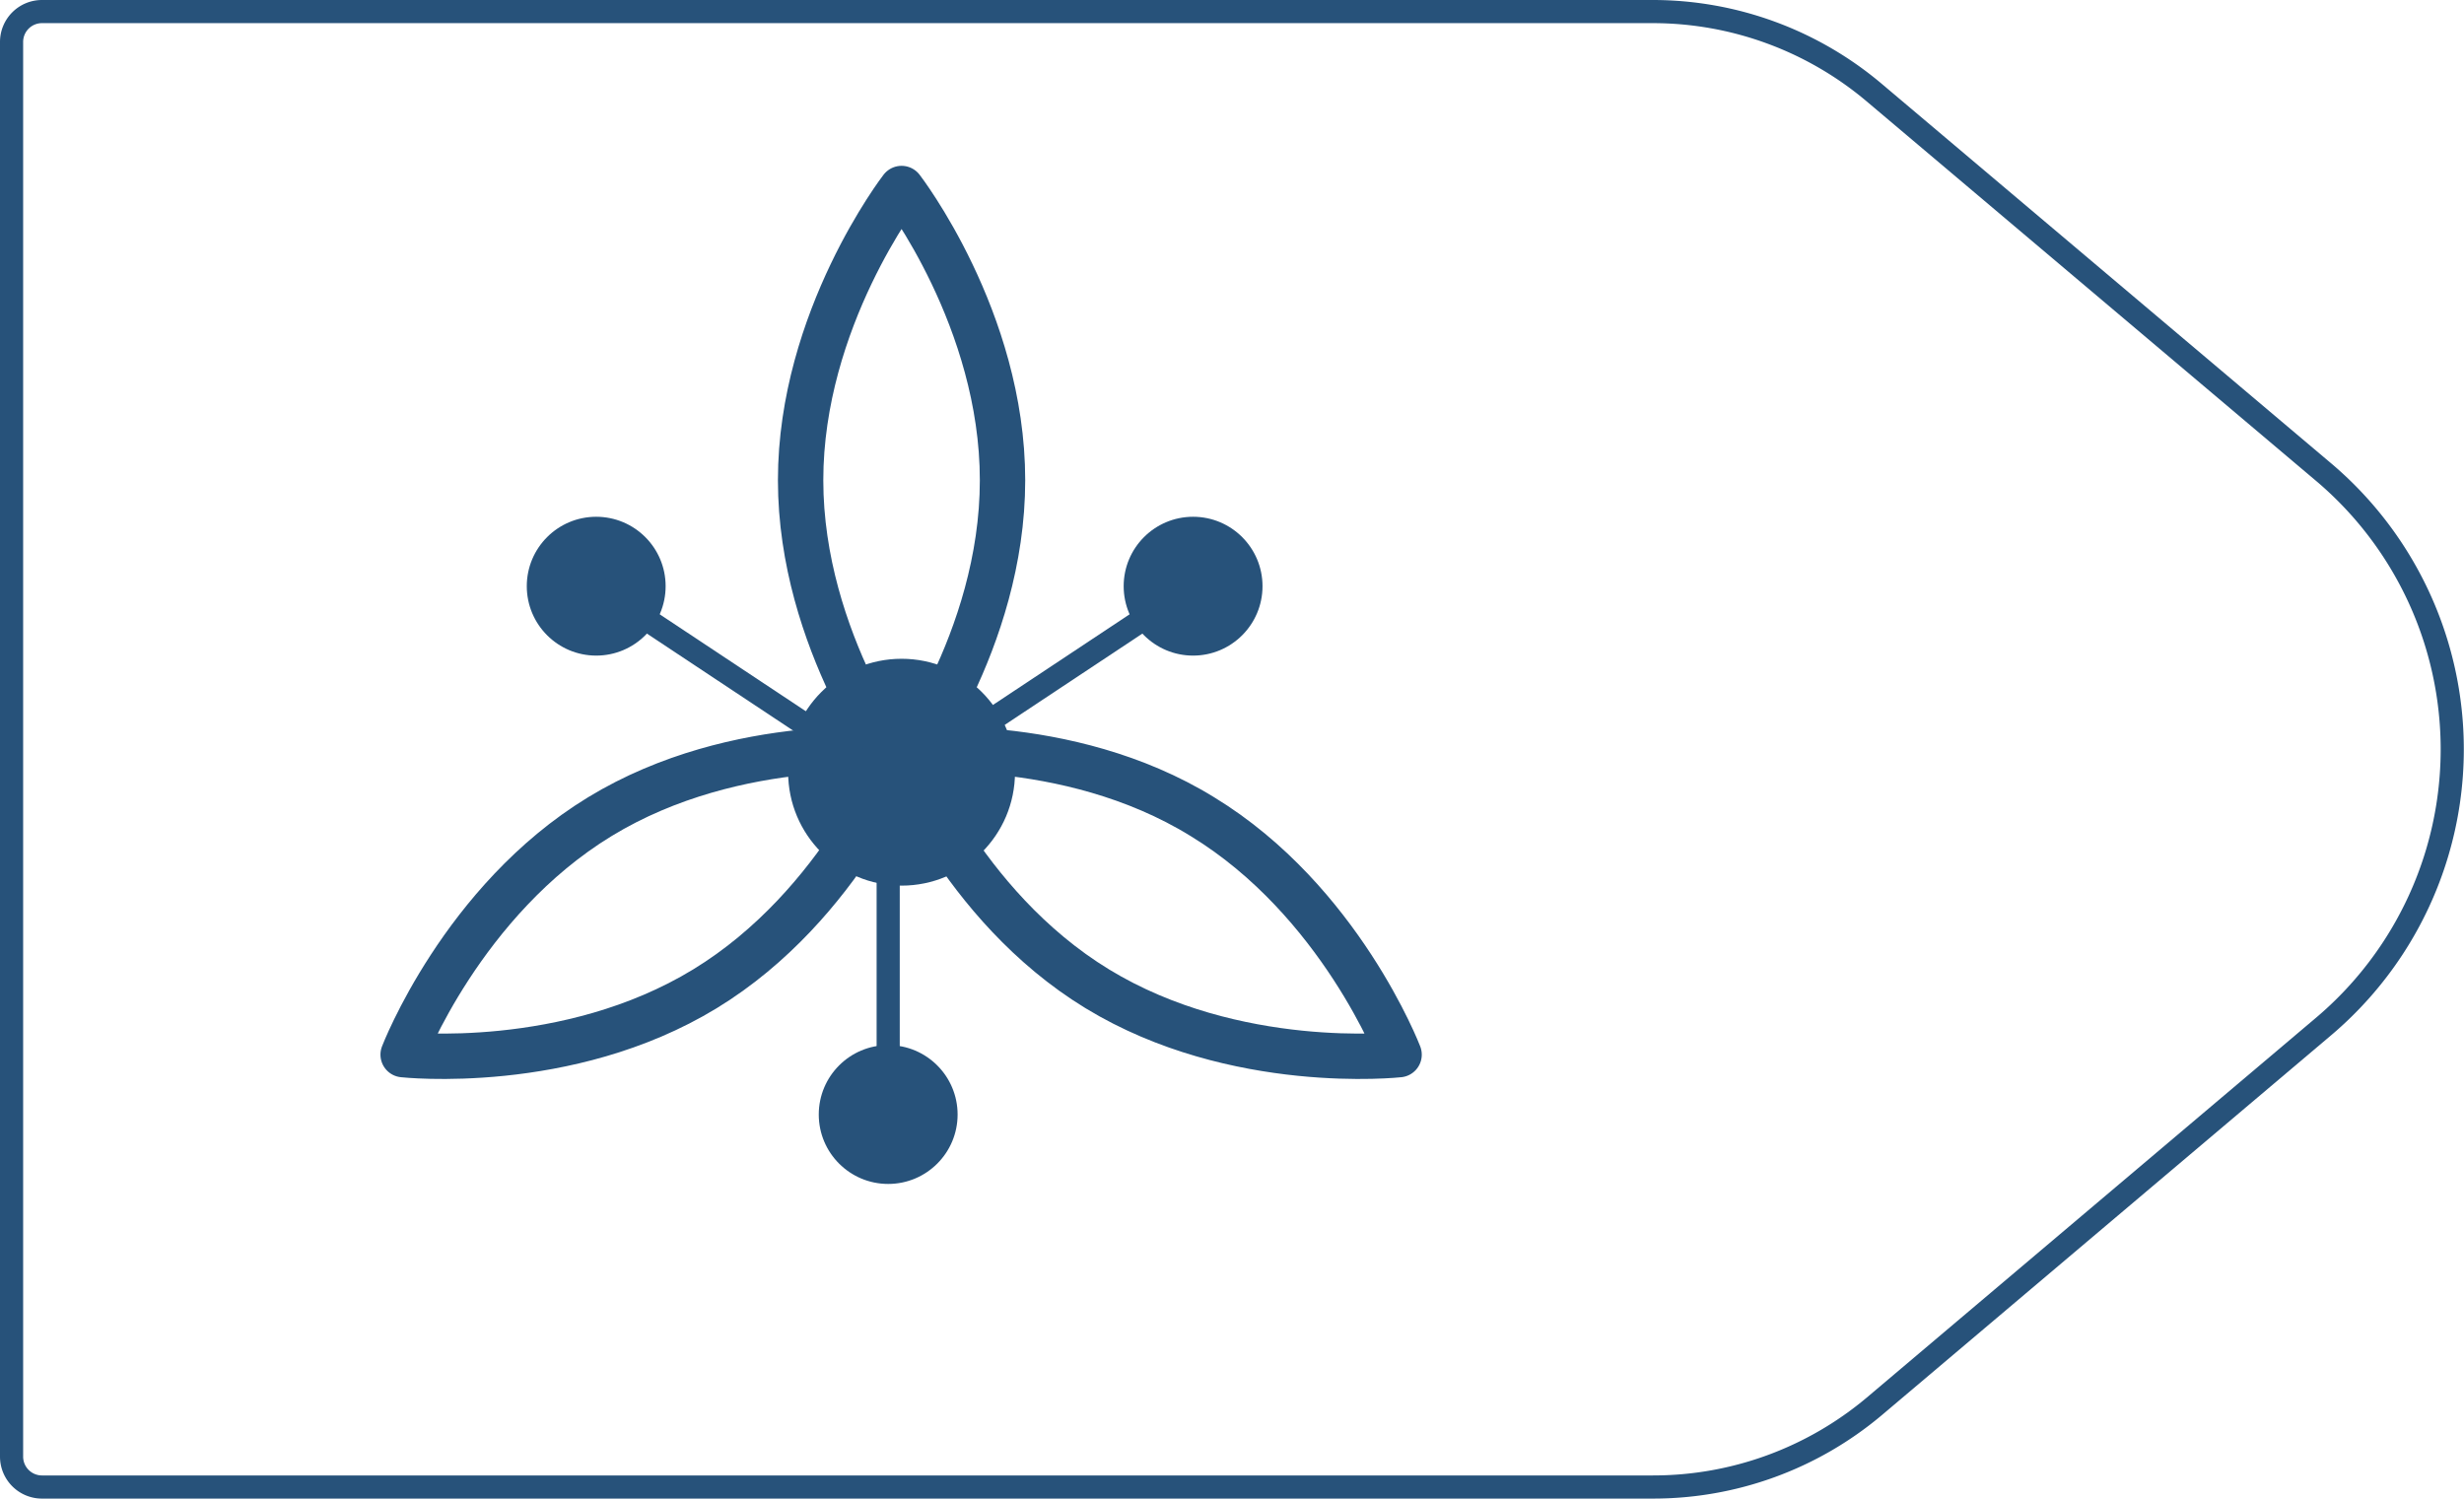 <svg xmlns="http://www.w3.org/2000/svg" viewBox="0 0 108.61 66.06">
  <defs>
    <style>
      .cls-1,
      .cls-3 {
        fill: none;
        stroke: #27527a;
        stroke-linejoin: round;
      }

      .cls-1 {
        stroke-width: 1.02px;
      }

      .cls-2 {
        fill: #27527a;
      }

      .cls-3 {
        stroke-width: 2px;
      }
    </style>
  </defs>
  <title>50_8</title>
  <g id="Layer_2" data-name="Layer 2">
    <g id="Layer_2-2" data-name="Layer 2">
      <path class="cls-1"
        d="M72.85,65.55h-71A1.34,1.34,0,0,1,.51,64.21V1.85A1.34,1.34,0,0,1,1.85.51h71a15.13,15.13,0,0,1,9.76,3.57l19.81,16.73a16,16,0,0,1,0,24.44L82.61,62A15.13,15.13,0,0,1,72.85,65.55Z" />
      <circle class="cls-2" cx="39.74" cy="34.04" r="5" />
      <path class="cls-3"
        d="M44.19,21.17c0,7.1-4.45,12.86-4.45,12.86s-4.45-5.76-4.45-12.86S39.74,8.31,39.74,8.31,44.19,14.07,44.19,21.17Z" />
      <path class="cls-3"
        d="M53,36c6.07,3.7,8.67,10.49,8.67,10.49s-7.23.8-13.3-2.9S39.74,33.1,39.74,33.1,47,32.3,53,36Z" />
      <path class="cls-3"
        d="M26.44,36c-6.07,3.7-8.67,10.49-8.67,10.49s7.23.8,13.3-2.9S39.74,33.1,39.74,33.1,32.51,32.3,26.44,36Z" />
      <circle class="cls-2" cx="26.28" cy="25.84" r="3.06" />
      <line class="cls-1" x1="25.85" y1="25.55" x2="38.65" y2="34.04" />
      <circle class="cls-2" cx="52.59" cy="25.84" r="3.06" />
      <line class="cls-1" x1="53.02" y1="25.55" x2="40.22" y2="34.04" />
      <circle class="cls-2" cx="39.15" cy="49.13" r="3.06" />
      <line class="cls-1" x1="39.15" y1="49.13" x2="39.15" y2="37.31" />
    </g>
  </g>
</svg>
